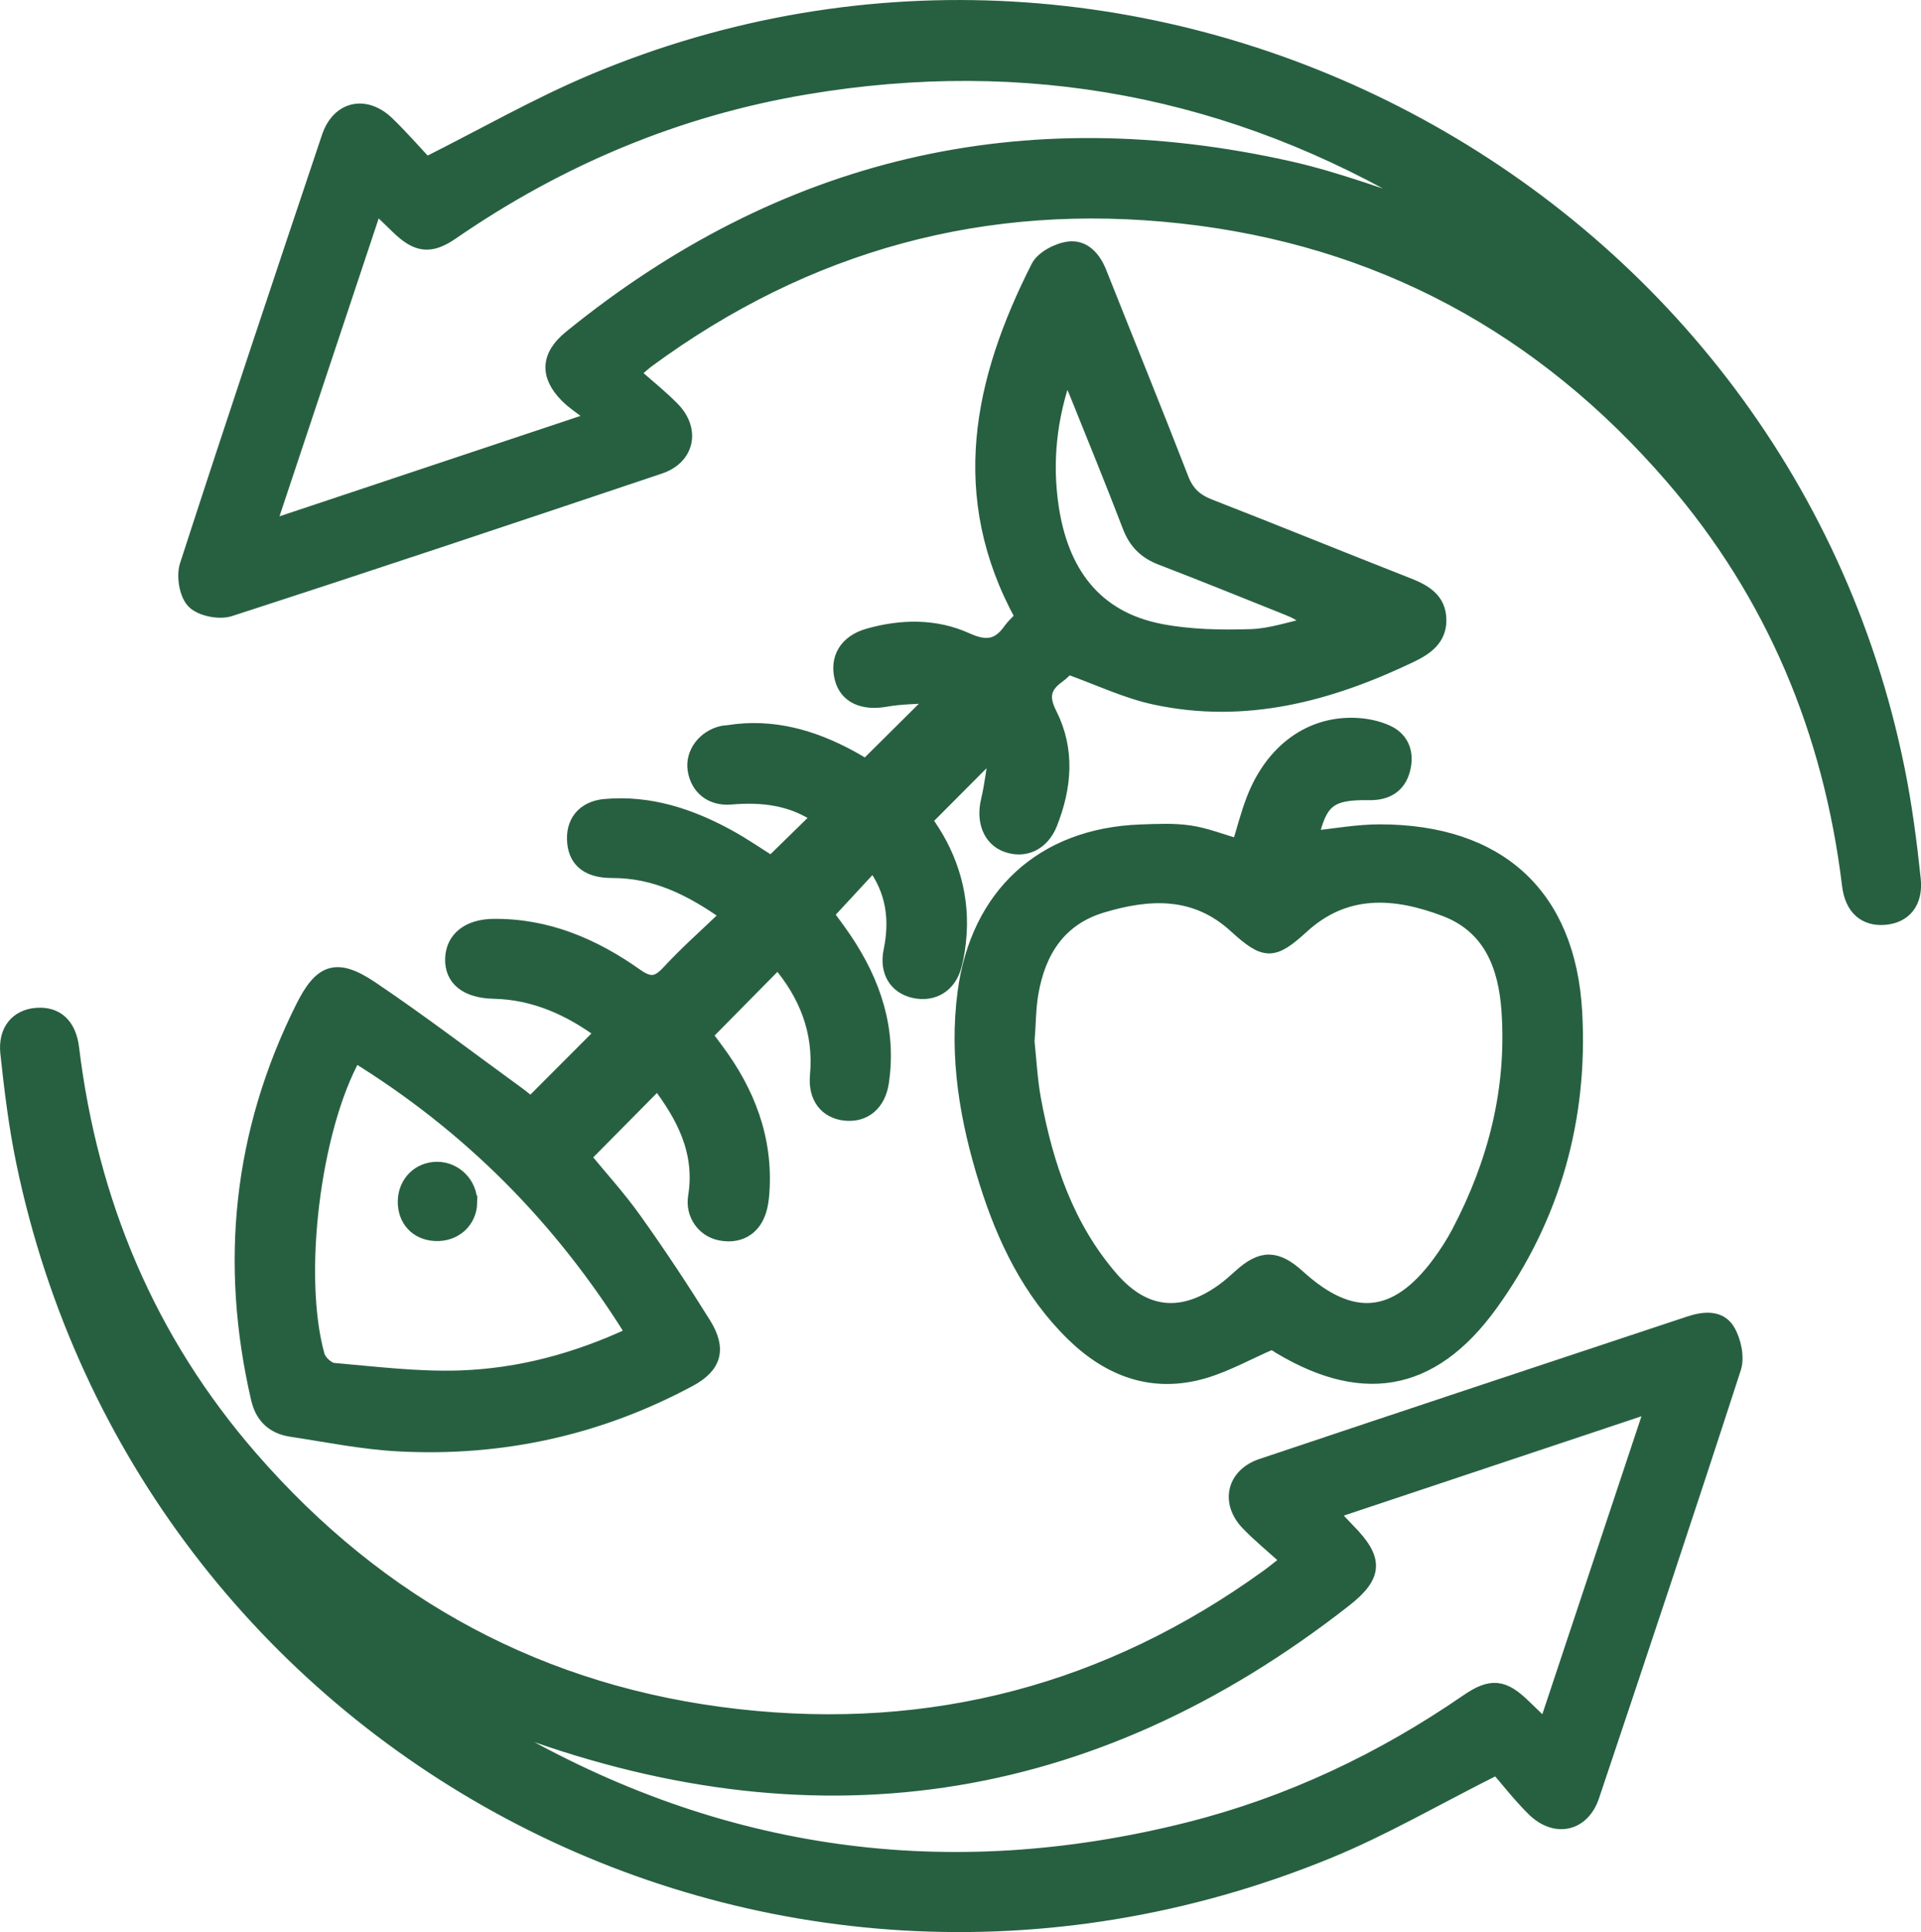 <?xml version="1.0" encoding="UTF-8"?><svg xmlns="http://www.w3.org/2000/svg" id="Layer_2" data-name="Layer 2" viewBox="0 0 289.23 290.85"><defs><style> .cls-1 { fill: #276041; stroke: #276041; stroke-miterlimit: 10; stroke-width: 2px; } </style></defs><g id="Layer_1-2" data-name="Layer 1"><g><path class="cls-1" d="M153.86,92.9c-10.06-18.24-6.3-35.64,2.36-52.72.72-1.41,2.98-2.6,4.67-2.82,2.31-.3,3.87,1.44,4.75,3.68,4.1,10.33,8.3,20.62,12.32,30.99.82,2.13,2.08,3.29,4.16,4.1,9.97,3.89,19.89,7.93,29.85,11.84,2.56,1,4.76,2.26,4.8,5.33.04,2.89-1.99,4.31-4.34,5.44-12.25,5.87-24.96,9.28-38.58,6.34-4.36-.94-8.5-2.94-13.04-4.56-.26.24-.82.85-1.47,1.32-2.14,1.54-2.49,3.1-1.19,5.65,2.71,5.37,2.23,11,.06,16.48-1.22,3.09-3.92,4.34-6.71,3.31-2.5-.92-3.54-3.68-2.82-6.71.59-2.5.86-5.08,1.3-7.78-3.73,3.74-7.07,7.1-10.64,10.68,3.39,4.58,5.64,10.44,5.2,17.11-.11,1.64-.34,3.29-.77,4.87-.82,3-3.26,4.43-6.13,3.81-2.78-.61-4.27-2.97-3.61-6.14.96-4.68.4-8.98-2.56-12.98-2.29,2.48-4.5,4.87-6.93,7.49.66.91,1.71,2.28,2.67,3.7,4.41,6.53,6.8,13.61,5.63,21.59-.48,3.3-2.69,5.13-5.68,4.78-2.79-.33-4.51-2.47-4.21-5.78.61-6.68-1.68-12.24-5.83-17.1-3.63,3.67-7.08,7.17-10.84,10.98.32.43.96,1.31,1.62,2.18,4.78,6.4,7.52,13.46,6.94,21.58-.07,1.02-.21,2.06-.56,3.01-.93,2.6-3.18,3.74-5.93,3.16-2.46-.52-4.18-2.9-3.75-5.59,1.11-6.81-1.82-12.16-5.58-17.13-3.76,3.8-7.35,7.43-11.05,11.17,2.35,2.87,5.21,6,7.65,9.43,3.65,5.11,7.12,10.36,10.44,15.69,2.35,3.78,1.61,6.4-2.23,8.46-13.67,7.35-28.33,10.55-43.78,9.74-5.43-.28-10.81-1.38-16.21-2.2-2.69-.41-4.41-1.95-5.05-4.72-4.74-20.44-2.69-40.11,6.7-58.93,2.81-5.64,5.21-6.47,10.47-2.93,7.51,5.06,14.71,10.57,22.04,15.89.73.53,1.42,1.13,1.92,1.53,3.62-3.62,7.08-7.09,10.67-10.69-4.73-3.46-10.03-5.96-16.24-6.09-4.11-.09-6.44-1.91-6.33-5.07.11-3.03,2.48-4.92,6.27-4.96,8.07-.09,15.11,2.93,21.52,7.47,2.07,1.47,3.19,1.26,4.83-.51,2.65-2.87,5.6-5.47,8.84-8.58-5.54-3.93-10.91-6.55-17.34-6.53-3.5,0-5.45-1.46-5.74-4.28-.33-3.15,1.45-5.34,4.71-5.62,6.72-.59,12.83,1.44,18.62,4.61,2.25,1.23,4.37,2.71,6.4,3.98,2.33-2.27,4.63-4.52,7.06-6.9-3.95-2.72-8.39-3.26-13.12-2.85-3.02.26-5.11-1.49-5.54-4.22-.39-2.52,1.46-5.01,4.21-5.63.3-.07.62-.06.92-.11,6.61-1.05,12.66.68,18.41,3.79.9.49,1.77,1.03,2.29,1.33,3.43-3.41,6.74-6.69,10.56-10.48-2.71.2-5.2.18-7.6.61-3.38.6-5.94-.51-6.65-3.26-.8-3.07.7-5.59,4.06-6.54,5-1.42,10.12-1.49,14.84.65,2.91,1.32,4.75,1.03,6.49-1.45.47-.66,1.11-1.21,1.77-1.91ZM95.23,200.76c-10.85-17.47-24.66-31.28-41.8-41.85-6.18,11.04-8.9,33.22-5.53,45.19.25.87,1.48,2.01,2.34,2.08,6.35.55,12.73,1.35,19.07,1.13,8.88-.31,17.44-2.58,25.92-6.55ZM160.54,56c-2.49,7-3.11,13.59-2.15,20.22,1.42,9.69,6.3,16.8,16.47,18.72,4.39.83,8.98.91,13.47.77,3.03-.09,6.03-1.16,9.05-1.79-1.26-1.33-2.45-1.87-3.67-2.35-6.3-2.52-12.58-5.07-18.91-7.5-2.38-.91-3.88-2.4-4.8-4.81-2.57-6.72-5.3-13.37-7.98-20.04-.37-.91-.82-1.79-1.48-3.22Z"/><path class="cls-1" d="M95.36,56.16c2.19,1.94,4.22,3.54,6,5.37,3.11,3.21,2.2,7.4-2.01,8.81-21.55,7.24-43.11,14.45-64.74,21.46-1.62.52-4.4-.04-5.51-1.18-1.12-1.15-1.57-3.92-1.03-5.56,6.98-21.53,14.16-42.99,21.36-64.45,1.48-4.42,5.6-5.33,8.97-2.06,2.14,2.07,4.1,4.33,5.77,6.1,8.74-4.38,16.71-8.96,25.11-12.49,82.98-34.94,178.72,15.62,196.51,103.69,1.1,5.44,1.82,10.97,2.4,16.49.38,3.54-1.43,5.63-4.39,5.89-3.01.26-5.03-1.44-5.46-4.95-2.81-23.12-11.39-43.78-26.65-61.44-19.5-22.57-44.07-35.91-73.79-39.19-29.56-3.26-56.39,4.06-80.37,21.69-.49.36-.93.78-2.16,1.82ZM215.71,31.9c-.17-.22-.26-.41-.41-.54-.23-.2-.5-.37-.76-.53-28.91-17.33-60.02-23.19-93.23-17.6-19.37,3.26-37.09,10.72-53.27,21.87-3.24,2.23-5.29,1.96-8.2-.88-.98-.95-1.97-1.9-3.27-3.16-5.41,16.26-10.62,31.9-16.07,48.25,16.45-5.49,32.15-10.73,47.85-15.96.12-.34.24-.67.36-1.01-1.14-.89-2.38-1.67-3.39-2.69-3.08-3.08-2.93-6.12.51-8.91,31.99-26.02,68.16-34.49,108.34-25.47,7.26,1.63,14.28,4.36,21.56,6.63Z"/><path class="cls-1" d="M193.86,234.9c-2.25-2.04-4.26-3.67-6.04-5.52-3.09-3.22-2.13-7.37,2.12-8.79,21.46-7.2,42.94-14.32,64.41-21.45,2.18-.72,4.63-.97,5.88,1.15.92,1.56,1.45,4.02.92,5.67-6.98,21.53-14.15,42.99-21.35,64.45-1.47,4.37-5.66,5.27-8.99,1.96-2.11-2.1-3.95-4.48-5.44-6.19-9.11,4.56-17.06,9.22-25.49,12.66-84.86,34.67-178.11-15.86-196.43-103.8-1.13-5.43-1.81-10.97-2.4-16.49-.37-3.47,1.52-5.61,4.47-5.83,2.98-.22,4.96,1.5,5.39,5.04,2.83,23.23,11.5,43.96,26.89,61.66,19.41,22.33,43.83,35.56,73.31,38.87,29.2,3.28,55.8-3.76,79.66-20.98.82-.59,1.61-1.24,3.1-2.4ZM73.21,258.52c.43.68.5.9.65,1.01.68.47,1.36.93,2.07,1.34,32.39,18.81,66.78,23.57,103.04,14.44,15.11-3.81,29.03-10.39,41.88-19.24,3.65-2.52,5.53-2.3,8.69.8.91.9,1.85,1.77,3.13,3,5.4-16.22,10.61-31.9,16.05-48.24-16.51,5.51-32.16,10.73-48.18,16.08,1.07,1.14,1.74,1.89,2.45,2.61,4.33,4.37,4.31,6.85-.47,10.6-38.48,30.13-80.58,36.09-126.14,18.8-.91-.35-1.82-.69-3.17-1.2Z"/><path class="cls-1" d="M191.53,202.13c-3.7,1.61-6.88,3.4-10.29,4.4-7.66,2.23-14.23-.23-19.77-5.65-6.5-6.37-10.34-14.33-13.02-22.87-2.92-9.3-4.58-18.77-3.28-28.61,1.94-14.65,11.75-23.75,26.55-24.28,2.47-.09,4.98-.22,7.41.14,2.41.35,4.74,1.29,7.34,2.03.71-2.29,1.32-4.74,2.23-7.07,2.84-7.28,8.6-11.46,15.43-11.15,1.61.07,3.31.42,4.76,1.09,2.39,1.11,3.07,3.35,2.42,5.75-.66,2.48-2.52,3.59-5.13,3.55-5.9-.1-7.35,1.05-8.64,6.62,3.41-.34,6.84-.99,10.27-.98,17.78.03,28.42,9.55,29.41,27.27.89,15.98-3.26,30.91-12.69,43.98-9.04,12.52-19.83,14.16-33.01,5.78ZM154.76,156.79c.29,2.65.43,5.75.99,8.78,1.83,9.83,4.95,19.16,11.64,26.86,4.92,5.67,10.59,6.21,16.69,1.82.92-.66,1.77-1.42,2.61-2.18,3.25-2.95,5.5-2.94,8.82.08,7.98,7.26,14.67,6.66,21.06-1.95,1.1-1.48,2.12-3.06,2.98-4.69,5.48-10.42,8.32-21.45,7.52-33.29-.46-6.77-2.72-12.7-9.57-15.28-7.45-2.81-14.88-3.39-21.42,2.59-4.39,4.01-5.61,4.02-10.1-.08-6.02-5.51-12.91-5.17-20.02-3.04-6.47,1.94-9.54,6.84-10.62,13.16-.38,2.22-.37,4.51-.57,7.22Z"/><path class="cls-1" d="M70.85,181.03c-.06,2.86-2.34,4.93-5.29,4.8-2.84-.12-4.73-2.16-4.67-5.04.07-2.79,2.16-4.88,4.9-4.89,2.8-.01,5.11,2.34,5.05,5.13Z"/></g></g></svg>